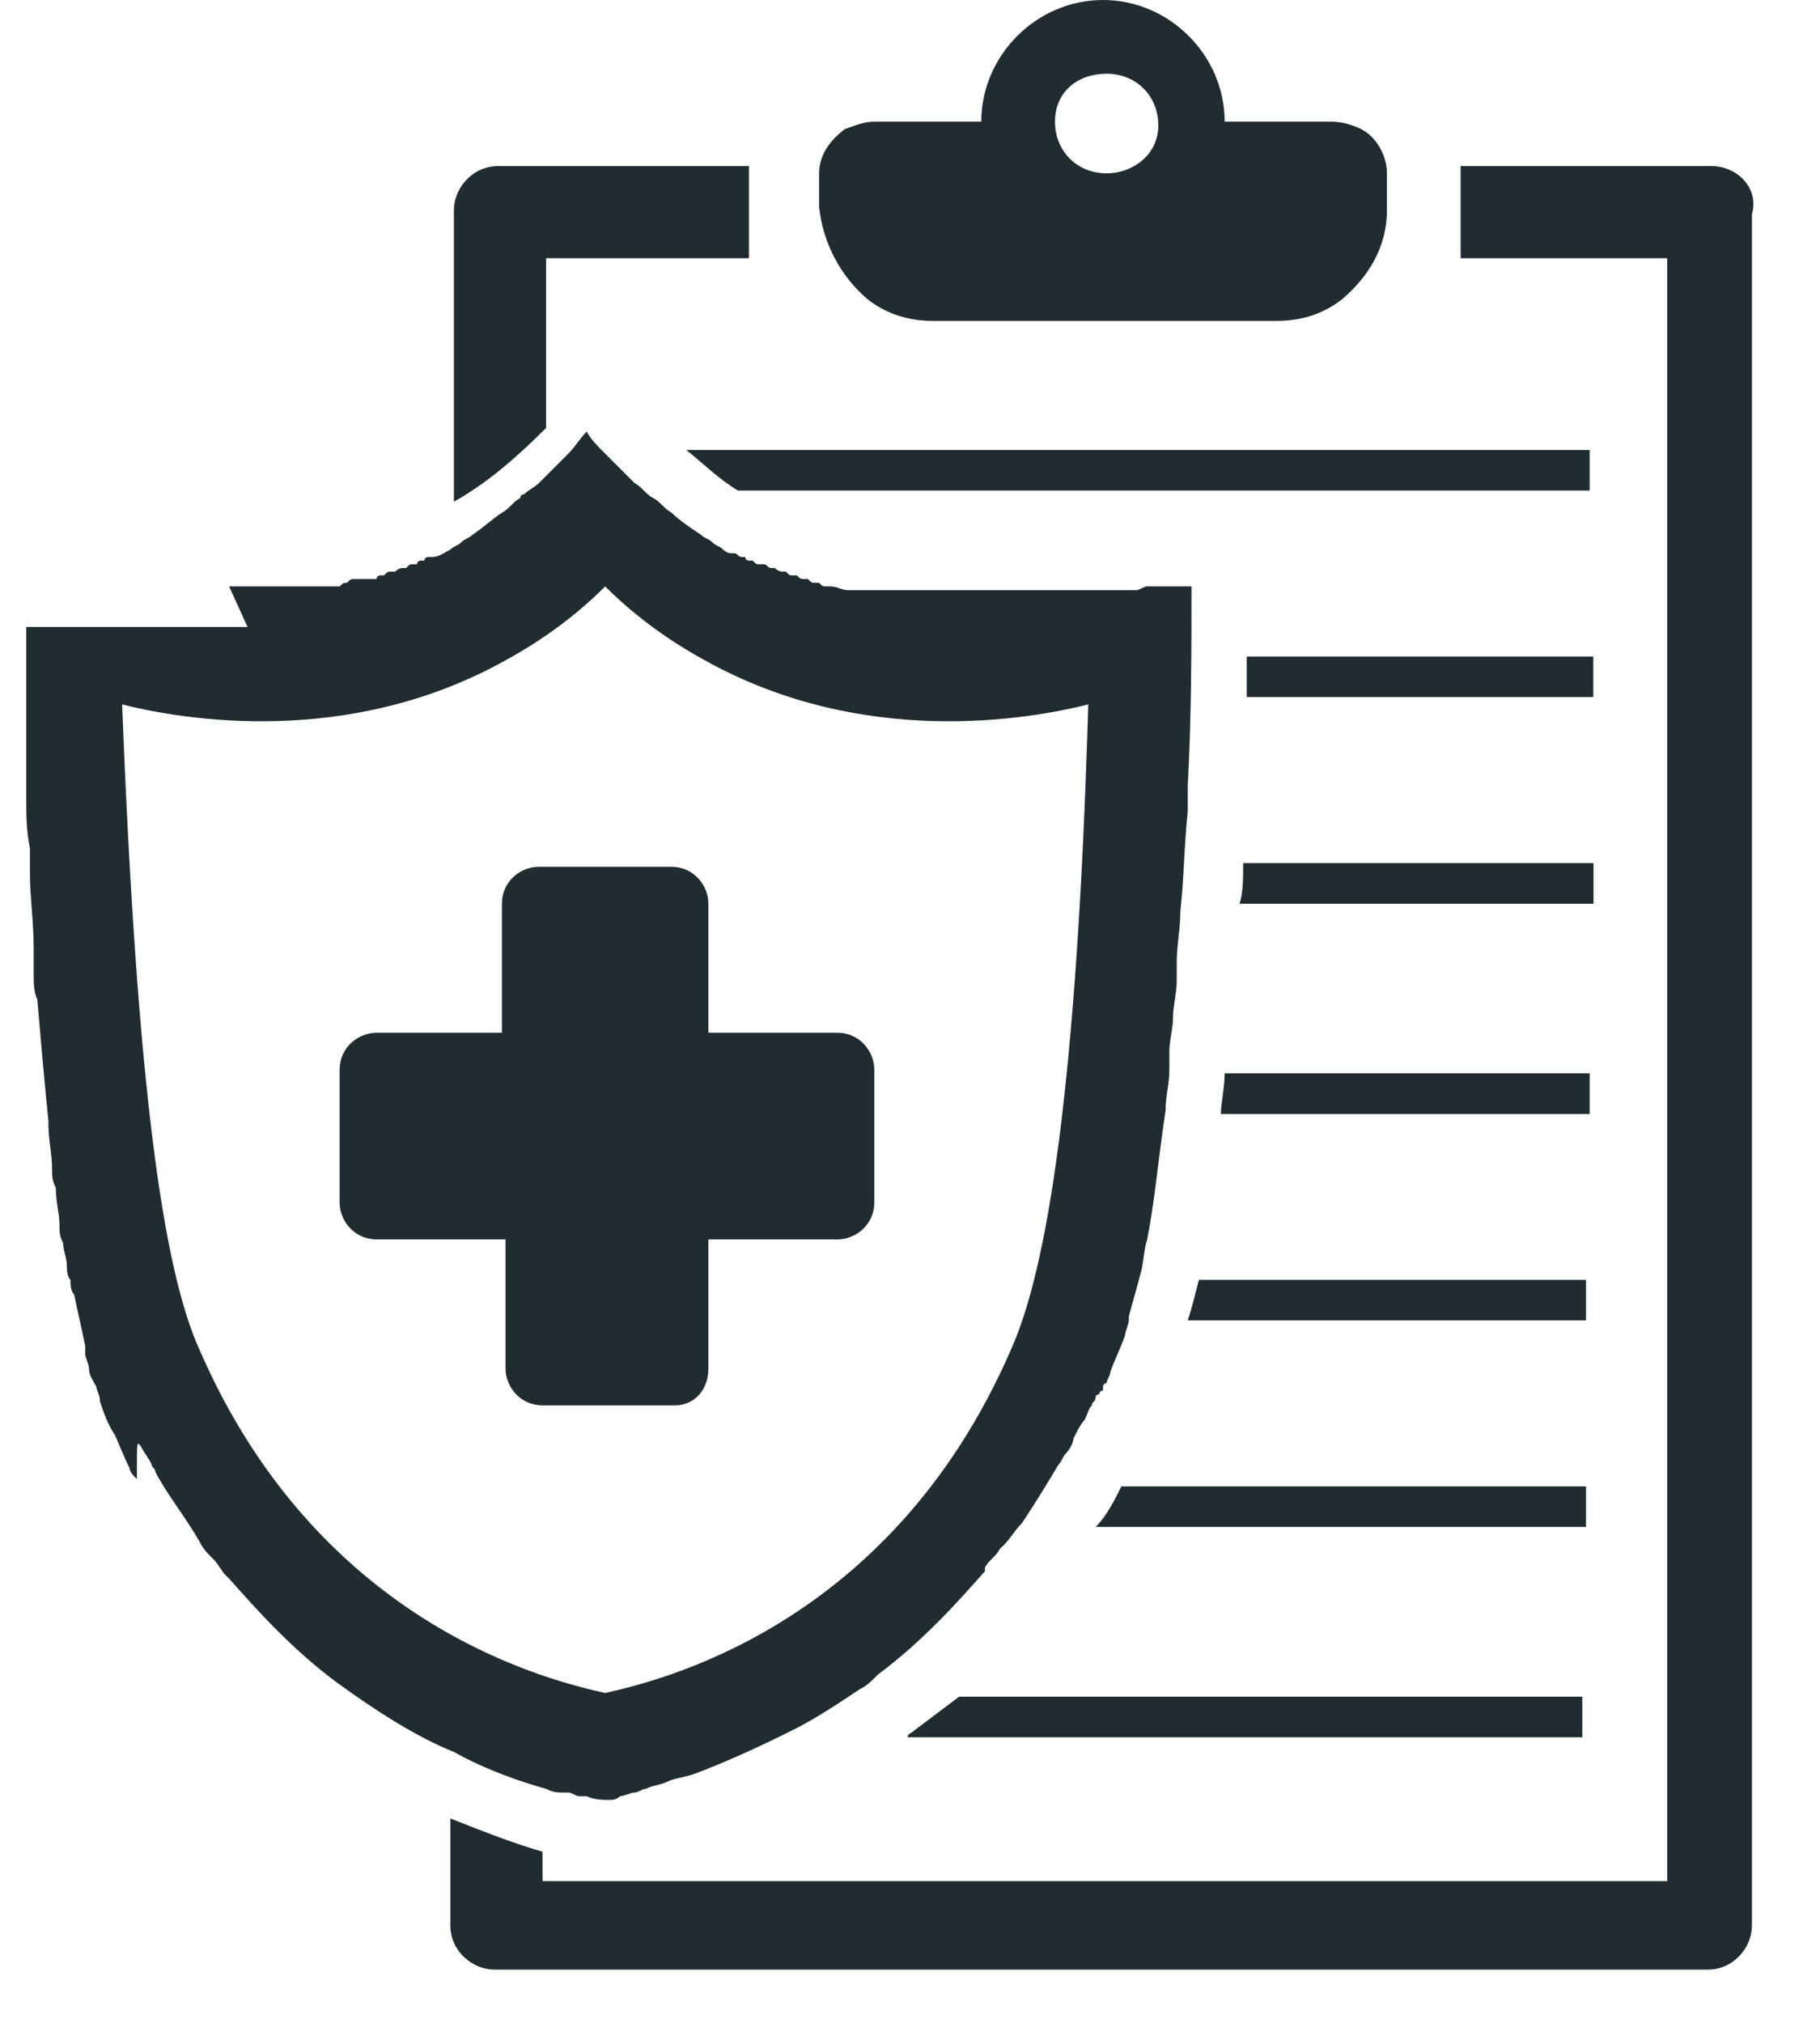 <svg width="18" height="20" viewBox="0 0 18 20" fill="none" xmlns="http://www.w3.org/2000/svg">
<path d="M16.926 1.642H14.446V2.553H16.489V18.599H5.366V18.308C5.111 18.235 4.819 18.125 4.454 17.979V19.037C4.454 19.292 4.673 19.474 4.892 19.474H16.89C17.145 19.474 17.327 19.256 17.327 19.037V2.116C17.4 1.86 17.181 1.642 16.926 1.642Z" fill="#212C30"/>
<path d="M5.364 2.553H7.407V1.642H4.927C4.672 1.642 4.489 1.86 4.489 2.079V4.96C4.817 4.778 5.109 4.523 5.401 4.231V2.553H5.364Z" fill="#212C30"/>
<path d="M8.575 2.954C8.757 3.1 8.976 3.173 9.231 3.173H12.623C12.878 3.173 13.097 3.1 13.279 2.954C13.534 2.735 13.717 2.443 13.717 2.079V1.714C13.717 1.532 13.607 1.349 13.461 1.276C13.389 1.24 13.279 1.203 13.17 1.203H12.112C12.112 0.547 11.565 0 10.909 0C10.252 0 9.705 0.547 9.705 1.203H8.648C8.538 1.203 8.465 1.24 8.356 1.276C8.21 1.386 8.101 1.532 8.101 1.714V2.042C8.137 2.407 8.319 2.735 8.575 2.954ZM10.945 0.729C11.237 0.729 11.456 0.948 11.456 1.24C11.456 1.532 11.2 1.714 10.945 1.714C10.653 1.714 10.434 1.495 10.434 1.203C10.434 0.912 10.653 0.729 10.945 0.729Z" fill="#212C30"/>
<path d="M15.686 14.696H11.091C11.018 14.842 10.945 14.988 10.836 15.097H15.686V14.696Z" fill="#212C30"/>
<path d="M9.049 17.104C9.012 17.14 8.976 17.14 8.976 17.177H15.649V16.775H9.486C9.34 16.885 9.194 16.994 9.049 17.104Z" fill="#212C30"/>
<path d="M15.758 6.491H15.685H12.33C12.33 6.637 12.33 6.783 12.33 6.892H15.685H15.758V6.491Z" fill="#212C30"/>
<path d="M15.76 8.534H12.295C12.295 8.68 12.295 8.826 12.259 8.935H15.76V8.534Z" fill="#212C30"/>
<path d="M15.722 10.612H12.112C12.112 10.758 12.075 10.904 12.075 11.014H15.722V10.612Z" fill="#212C30"/>
<path d="M15.686 13.055V12.654H11.857C11.82 12.8 11.784 12.946 11.747 13.055H15.686Z" fill="#212C30"/>
<path d="M7.298 4.85H15.722V4.449H6.787C6.969 4.595 7.115 4.741 7.298 4.85Z" fill="#212C30"/>
<path d="M5.402 17.687C5.475 17.723 5.511 17.723 5.584 17.723H5.621C5.657 17.723 5.694 17.76 5.73 17.76C5.766 17.76 5.766 17.76 5.803 17.76C5.876 17.796 5.985 17.796 6.022 17.796C6.058 17.796 6.095 17.796 6.131 17.76C6.168 17.76 6.241 17.723 6.277 17.723C6.313 17.723 6.35 17.687 6.386 17.687C6.459 17.65 6.532 17.65 6.605 17.614C6.678 17.578 6.751 17.578 6.861 17.541C7.152 17.432 7.48 17.286 7.845 17.103C8.064 16.994 8.283 16.848 8.502 16.702C8.575 16.666 8.611 16.629 8.684 16.556C9.122 16.228 9.45 15.864 9.741 15.535C9.741 15.535 9.741 15.535 9.741 15.499C9.778 15.426 9.851 15.389 9.887 15.316L9.924 15.28C9.997 15.207 10.033 15.134 10.106 15.061C10.252 14.842 10.361 14.66 10.471 14.478C10.507 14.441 10.507 14.405 10.544 14.368C10.58 14.332 10.617 14.259 10.617 14.222C10.653 14.149 10.69 14.076 10.726 14.04C10.763 13.967 10.763 13.931 10.799 13.894C10.799 13.858 10.835 13.858 10.835 13.821C10.835 13.821 10.835 13.785 10.872 13.785C10.872 13.785 10.872 13.748 10.909 13.748C10.909 13.748 10.909 13.748 10.909 13.712C10.909 13.712 10.909 13.675 10.945 13.675C10.945 13.639 10.981 13.602 10.981 13.566C11.018 13.457 11.091 13.311 11.127 13.201C11.127 13.165 11.164 13.092 11.164 13.055C11.164 13.055 11.164 13.055 11.164 13.019C11.2 12.873 11.237 12.764 11.273 12.618C11.31 12.508 11.31 12.363 11.346 12.253C11.419 11.889 11.456 11.451 11.528 10.977C11.528 10.831 11.565 10.722 11.565 10.576C11.565 10.539 11.565 10.466 11.565 10.393C11.565 10.284 11.601 10.174 11.601 10.065C11.601 9.956 11.638 9.81 11.638 9.7C11.638 9.627 11.638 9.591 11.638 9.518C11.638 9.336 11.674 9.19 11.674 9.007C11.711 8.679 11.711 8.351 11.747 8.023C11.747 7.95 11.747 7.877 11.747 7.768C11.784 7.075 11.784 6.418 11.784 5.798C11.784 5.798 11.784 5.798 11.747 5.798C11.747 5.798 11.747 5.798 11.711 5.798C11.711 5.798 11.711 5.798 11.674 5.798C11.674 5.798 11.674 5.798 11.638 5.798C11.638 5.798 11.638 5.798 11.601 5.798H11.565H11.528H11.492H11.456H11.419H11.383H11.346C11.31 5.798 11.273 5.835 11.237 5.835H11.2C11.2 5.835 11.2 5.835 11.164 5.835H11.127C11.127 5.835 11.127 5.835 11.091 5.835H11.054C11.054 5.835 11.054 5.835 11.018 5.835H10.981C10.981 5.835 10.981 5.835 10.945 5.835C10.909 5.835 10.909 5.835 10.872 5.835C10.835 5.835 10.835 5.835 10.799 5.835C10.763 5.835 10.763 5.835 10.726 5.835C10.726 5.835 10.726 5.835 10.69 5.835H10.653C10.653 5.835 10.653 5.835 10.617 5.835H10.58H10.544H10.507C10.507 5.835 10.507 5.835 10.471 5.835C10.471 5.835 10.434 5.835 10.398 5.835C10.398 5.835 10.398 5.835 10.361 5.835C10.325 5.835 10.325 5.835 10.289 5.835C10.252 5.835 10.252 5.835 10.216 5.835C10.216 5.835 10.216 5.835 10.179 5.835C10.143 5.835 10.143 5.835 10.106 5.835H10.07H10.033H9.997H9.96H9.924C9.924 5.835 9.887 5.835 9.851 5.835H9.814C9.778 5.835 9.778 5.835 9.741 5.835C9.705 5.835 9.705 5.835 9.669 5.835C9.669 5.835 9.669 5.835 9.632 5.835H9.596H9.559H9.523H9.486H9.45C9.45 5.835 9.45 5.835 9.413 5.835C9.377 5.835 9.377 5.835 9.34 5.835C9.304 5.835 9.304 5.835 9.267 5.835C9.267 5.835 9.267 5.835 9.231 5.835C9.194 5.835 9.194 5.835 9.158 5.835H9.122H9.085H9.049H9.012C9.012 5.835 9.012 5.835 8.976 5.835C8.939 5.835 8.939 5.835 8.903 5.835C8.866 5.835 8.83 5.835 8.83 5.835C8.793 5.835 8.793 5.835 8.757 5.835C8.757 5.835 8.757 5.835 8.72 5.835C8.684 5.835 8.684 5.835 8.647 5.835H8.611C8.575 5.835 8.575 5.835 8.538 5.835H8.502C8.465 5.835 8.465 5.835 8.429 5.835C8.429 5.835 8.429 5.835 8.392 5.835C8.319 5.835 8.283 5.798 8.21 5.798C8.21 5.798 8.21 5.798 8.173 5.798C8.137 5.798 8.137 5.798 8.1 5.762H8.064C8.027 5.762 8.027 5.762 7.991 5.725H7.955C7.918 5.725 7.918 5.725 7.882 5.689H7.845C7.809 5.689 7.809 5.689 7.772 5.652C7.772 5.652 7.772 5.652 7.736 5.652C7.699 5.652 7.663 5.616 7.663 5.616C7.663 5.616 7.663 5.616 7.626 5.616C7.59 5.616 7.59 5.579 7.553 5.579H7.517C7.48 5.579 7.48 5.579 7.444 5.543H7.408C7.408 5.543 7.371 5.543 7.371 5.507H7.335C7.298 5.507 7.298 5.47 7.262 5.47H7.225C7.189 5.47 7.152 5.434 7.152 5.434C7.116 5.397 7.079 5.397 7.043 5.361C7.006 5.324 6.97 5.324 6.933 5.288C6.824 5.215 6.715 5.142 6.642 5.069C6.569 5.032 6.532 4.96 6.459 4.923C6.386 4.887 6.35 4.814 6.277 4.777C6.204 4.704 6.131 4.631 6.058 4.558C6.022 4.522 6.022 4.522 5.985 4.485C5.912 4.412 5.839 4.34 5.803 4.267C5.73 4.34 5.694 4.412 5.621 4.485C5.584 4.522 5.584 4.522 5.548 4.558C5.475 4.631 5.402 4.704 5.329 4.777C5.292 4.814 5.219 4.85 5.183 4.887C5.183 4.887 5.146 4.887 5.146 4.923C5.074 4.96 5.037 5.032 4.964 5.069C4.855 5.142 4.782 5.215 4.672 5.288C4.636 5.324 4.599 5.324 4.563 5.361C4.527 5.397 4.49 5.397 4.454 5.434C4.381 5.47 4.344 5.507 4.271 5.507H4.235C4.235 5.507 4.198 5.507 4.198 5.543H4.162C4.162 5.543 4.125 5.543 4.125 5.579H4.089C4.052 5.579 4.052 5.579 4.016 5.616C4.016 5.616 4.016 5.616 3.98 5.616C3.943 5.616 3.907 5.652 3.907 5.652C3.907 5.652 3.907 5.652 3.87 5.652C3.834 5.652 3.834 5.652 3.797 5.689H3.761C3.761 5.689 3.724 5.689 3.724 5.725H3.688H3.651H3.615C3.578 5.725 3.578 5.725 3.542 5.725H3.505C3.469 5.725 3.469 5.725 3.433 5.762C3.396 5.762 3.396 5.762 3.36 5.798H3.323H3.287H3.25H3.214H3.177H3.141H3.104C3.068 5.798 3.068 5.798 3.031 5.798C3.031 5.798 3.031 5.798 2.995 5.798C2.958 5.798 2.958 5.798 2.922 5.798C2.922 5.798 2.922 5.798 2.885 5.798C2.849 5.798 2.849 5.798 2.813 5.798H2.776H2.74H2.703H2.667H2.63H2.594C2.594 5.798 2.594 5.798 2.557 5.798C2.521 5.798 2.521 5.798 2.484 5.798C2.448 5.798 2.448 5.798 2.411 5.798C2.411 5.798 2.411 5.798 2.375 5.798H2.338H2.302H2.266C2.448 6.199 2.448 6.199 2.448 6.199H2.411C2.411 6.199 2.411 6.199 2.375 6.199C2.338 6.199 2.338 6.199 2.302 6.199C2.266 6.199 2.266 6.199 2.229 6.199H2.193C2.156 6.199 2.156 6.199 2.156 6.199C2.083 6.199 2.083 6.199 2.083 6.199H2.047H2.01H1.974H1.937H1.901H1.864C1.828 6.199 1.828 6.199 1.791 6.199C1.755 6.199 1.755 6.199 1.718 6.199C1.718 6.199 1.718 6.199 1.682 6.199H1.646H1.609H1.573H1.536H1.5H1.463H1.427H1.39H1.354C1.354 6.199 1.354 6.199 1.317 6.199C1.281 6.199 1.281 6.199 1.244 6.199C1.244 6.199 1.244 6.199 1.208 6.199H1.171C1.171 6.199 1.171 6.199 1.135 6.199H1.099C1.099 6.199 1.099 6.199 1.062 6.199H1.026C1.026 6.199 1.026 6.199 0.989 6.199H0.953C0.953 6.199 0.953 6.199 0.916 6.199H0.88C0.88 6.199 0.88 6.199 0.843 6.199H0.807H0.77C0.77 6.199 0.77 6.199 0.734 6.199H0.697C0.697 6.199 0.697 6.199 0.661 6.199H0.624C0.624 6.199 0.624 6.199 0.588 6.199H0.552C0.552 6.199 0.552 6.199 0.515 6.199H0.479H0.442H0.406C0.406 6.199 0.406 6.199 0.369 6.199C0.369 6.199 0.369 6.199 0.333 6.199C0.333 6.199 0.333 6.199 0.296 6.199C0.296 6.199 0.296 6.199 0.26 6.199C0.26 6.455 0.26 6.746 0.26 7.038C0.26 7.184 0.26 7.33 0.26 7.476C0.26 7.622 0.26 7.768 0.26 7.913C0.26 8.059 0.26 8.205 0.296 8.388C0.296 8.46 0.296 8.57 0.296 8.643C0.296 8.862 0.333 9.117 0.333 9.372C0.333 9.445 0.333 9.554 0.333 9.627C0.333 9.7 0.333 9.81 0.369 9.883C0.406 10.32 0.442 10.722 0.479 11.086C0.479 11.086 0.479 11.086 0.479 11.123C0.479 11.268 0.515 11.414 0.515 11.56C0.515 11.633 0.515 11.67 0.552 11.743C0.552 11.889 0.588 11.998 0.588 12.107C0.588 12.18 0.588 12.217 0.624 12.29C0.624 12.363 0.661 12.435 0.661 12.508C0.661 12.545 0.661 12.618 0.697 12.654C0.697 12.691 0.697 12.764 0.734 12.8C0.77 12.982 0.807 13.128 0.843 13.311C0.843 13.347 0.843 13.347 0.843 13.384C0.843 13.42 0.88 13.493 0.88 13.53C0.88 13.602 0.916 13.639 0.953 13.712C0.953 13.748 0.989 13.785 0.989 13.858C1.026 13.967 1.062 14.076 1.135 14.186C1.171 14.259 1.208 14.368 1.281 14.514C1.281 14.551 1.317 14.587 1.354 14.624C1.354 14.222 1.354 14.259 1.39 14.295C1.427 14.368 1.463 14.405 1.5 14.478C1.5 14.514 1.536 14.514 1.536 14.551C1.646 14.769 1.828 14.988 1.974 15.243C2.01 15.316 2.047 15.353 2.12 15.426C2.156 15.462 2.193 15.535 2.229 15.572L2.266 15.608C2.557 15.936 2.885 16.301 3.323 16.629C3.724 16.921 4.125 17.176 4.49 17.322C4.818 17.505 5.146 17.614 5.402 17.687ZM1.974 13.347C1.609 12.545 1.354 10.722 1.208 6.965C1.791 7.111 3.433 7.403 5.001 6.528C5.402 6.309 5.73 6.054 5.985 5.798C6.241 6.054 6.569 6.309 6.97 6.528C8.538 7.403 10.179 7.111 10.763 6.965C10.653 10.722 10.361 12.545 9.997 13.347C8.793 16.119 6.459 16.629 5.985 16.739C5.511 16.629 3.177 16.119 1.974 13.347Z" fill="#212C30"/>
<path d="M7.006 13.53V12.254H8.283C8.465 12.254 8.647 12.108 8.647 11.889V10.576C8.647 10.394 8.501 10.211 8.283 10.211H7.006V8.935C7.006 8.753 6.86 8.57 6.642 8.57H5.329C5.146 8.57 4.964 8.716 4.964 8.935V10.211H3.724C3.542 10.211 3.359 10.357 3.359 10.576V11.889C3.359 12.071 3.505 12.254 3.724 12.254H5V13.53C5 13.712 5.146 13.895 5.365 13.895H6.678C6.86 13.895 7.006 13.749 7.006 13.53Z" fill="#212C30"/>
</svg>
